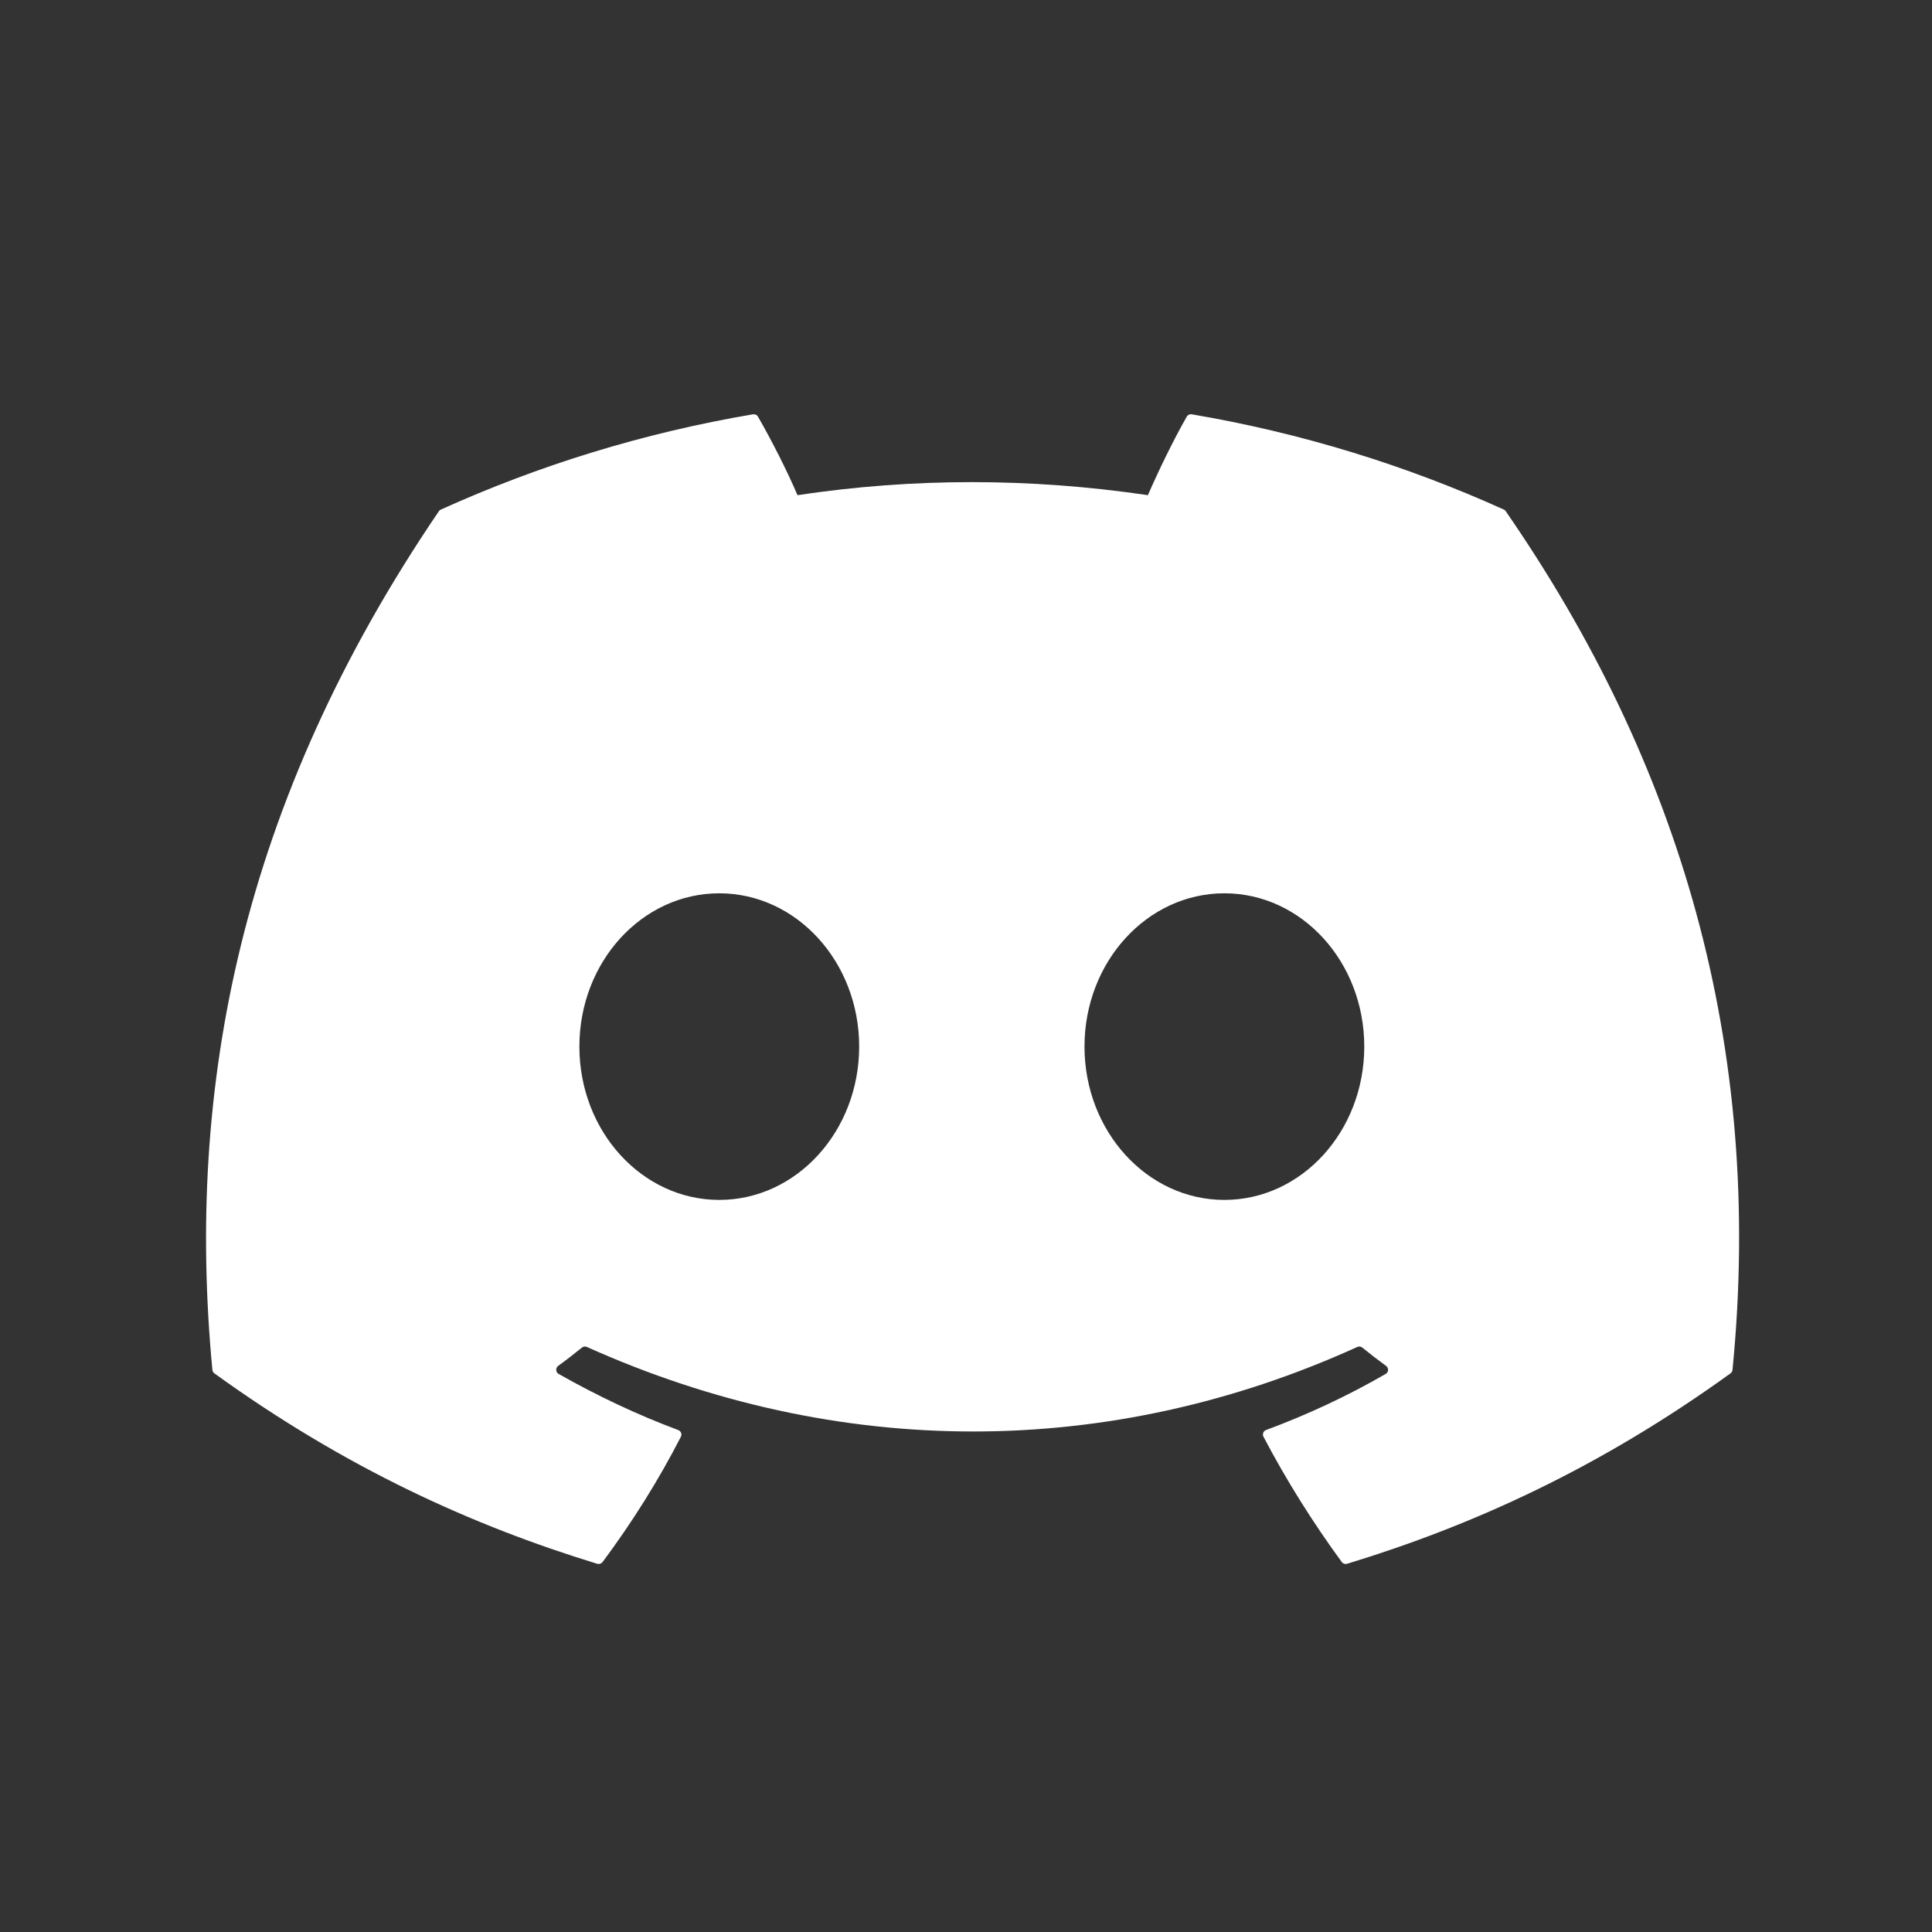 <svg width="27" height="27" viewBox="0 0 27 27" fill="none" xmlns="http://www.w3.org/2000/svg">
<rect x="0" y="0" width="27" height="27" fill="#333333" stroke="none"/>
<path fill-rule="evenodd" clip-rule="evenodd" d="M21.016 7.121C19.651 6.504 18.187 6.05 16.655 5.79C16.628 5.785 16.6 5.797 16.585 5.823C16.397 6.152 16.189 6.582 16.042 6.92C14.396 6.677 12.758 6.677 11.145 6.92C10.998 6.575 10.782 6.152 10.593 5.823C10.579 5.798 10.551 5.786 10.523 5.79C8.993 6.049 7.529 6.503 6.162 7.121C6.15 7.126 6.14 7.134 6.133 7.145C3.356 11.228 2.595 15.211 2.968 19.144C2.97 19.163 2.981 19.181 2.996 19.193C4.829 20.517 6.604 21.321 8.346 21.854C8.374 21.862 8.403 21.852 8.421 21.83C8.833 21.276 9.201 20.692 9.516 20.078C9.534 20.042 9.516 20 9.478 19.985C8.896 19.768 8.341 19.503 7.807 19.201C7.765 19.177 7.762 19.118 7.8 19.089C7.913 19.007 8.025 18.92 8.132 18.833C8.152 18.817 8.179 18.814 8.202 18.824C11.708 20.399 15.504 20.399 18.968 18.824C18.991 18.813 19.018 18.817 19.039 18.833C19.146 18.92 19.258 19.007 19.371 19.089C19.41 19.118 19.408 19.177 19.365 19.201C18.832 19.509 18.277 19.768 17.693 19.985C17.655 19.999 17.639 20.042 17.657 20.078C17.979 20.691 18.346 21.275 18.751 21.829C18.767 21.852 18.798 21.862 18.826 21.854C20.576 21.321 22.351 20.517 24.184 19.193C24.2 19.181 24.21 19.164 24.212 19.145C24.659 14.597 23.464 10.648 21.044 7.146C21.038 7.134 21.028 7.126 21.016 7.121ZM12.007 14.626C12.007 15.809 11.131 16.769 10.052 16.769C8.972 16.769 8.097 15.809 8.097 14.626C8.097 13.443 8.972 12.484 10.052 12.484C11.131 12.484 12.007 13.443 12.007 14.626ZM17.111 16.769C18.191 16.769 19.066 15.809 19.066 14.626C19.066 13.443 18.191 12.484 17.111 12.484C16.031 12.484 15.156 13.443 15.156 14.626C15.156 15.809 16.031 16.769 17.111 16.769Z" fill="white"/>
</svg>

